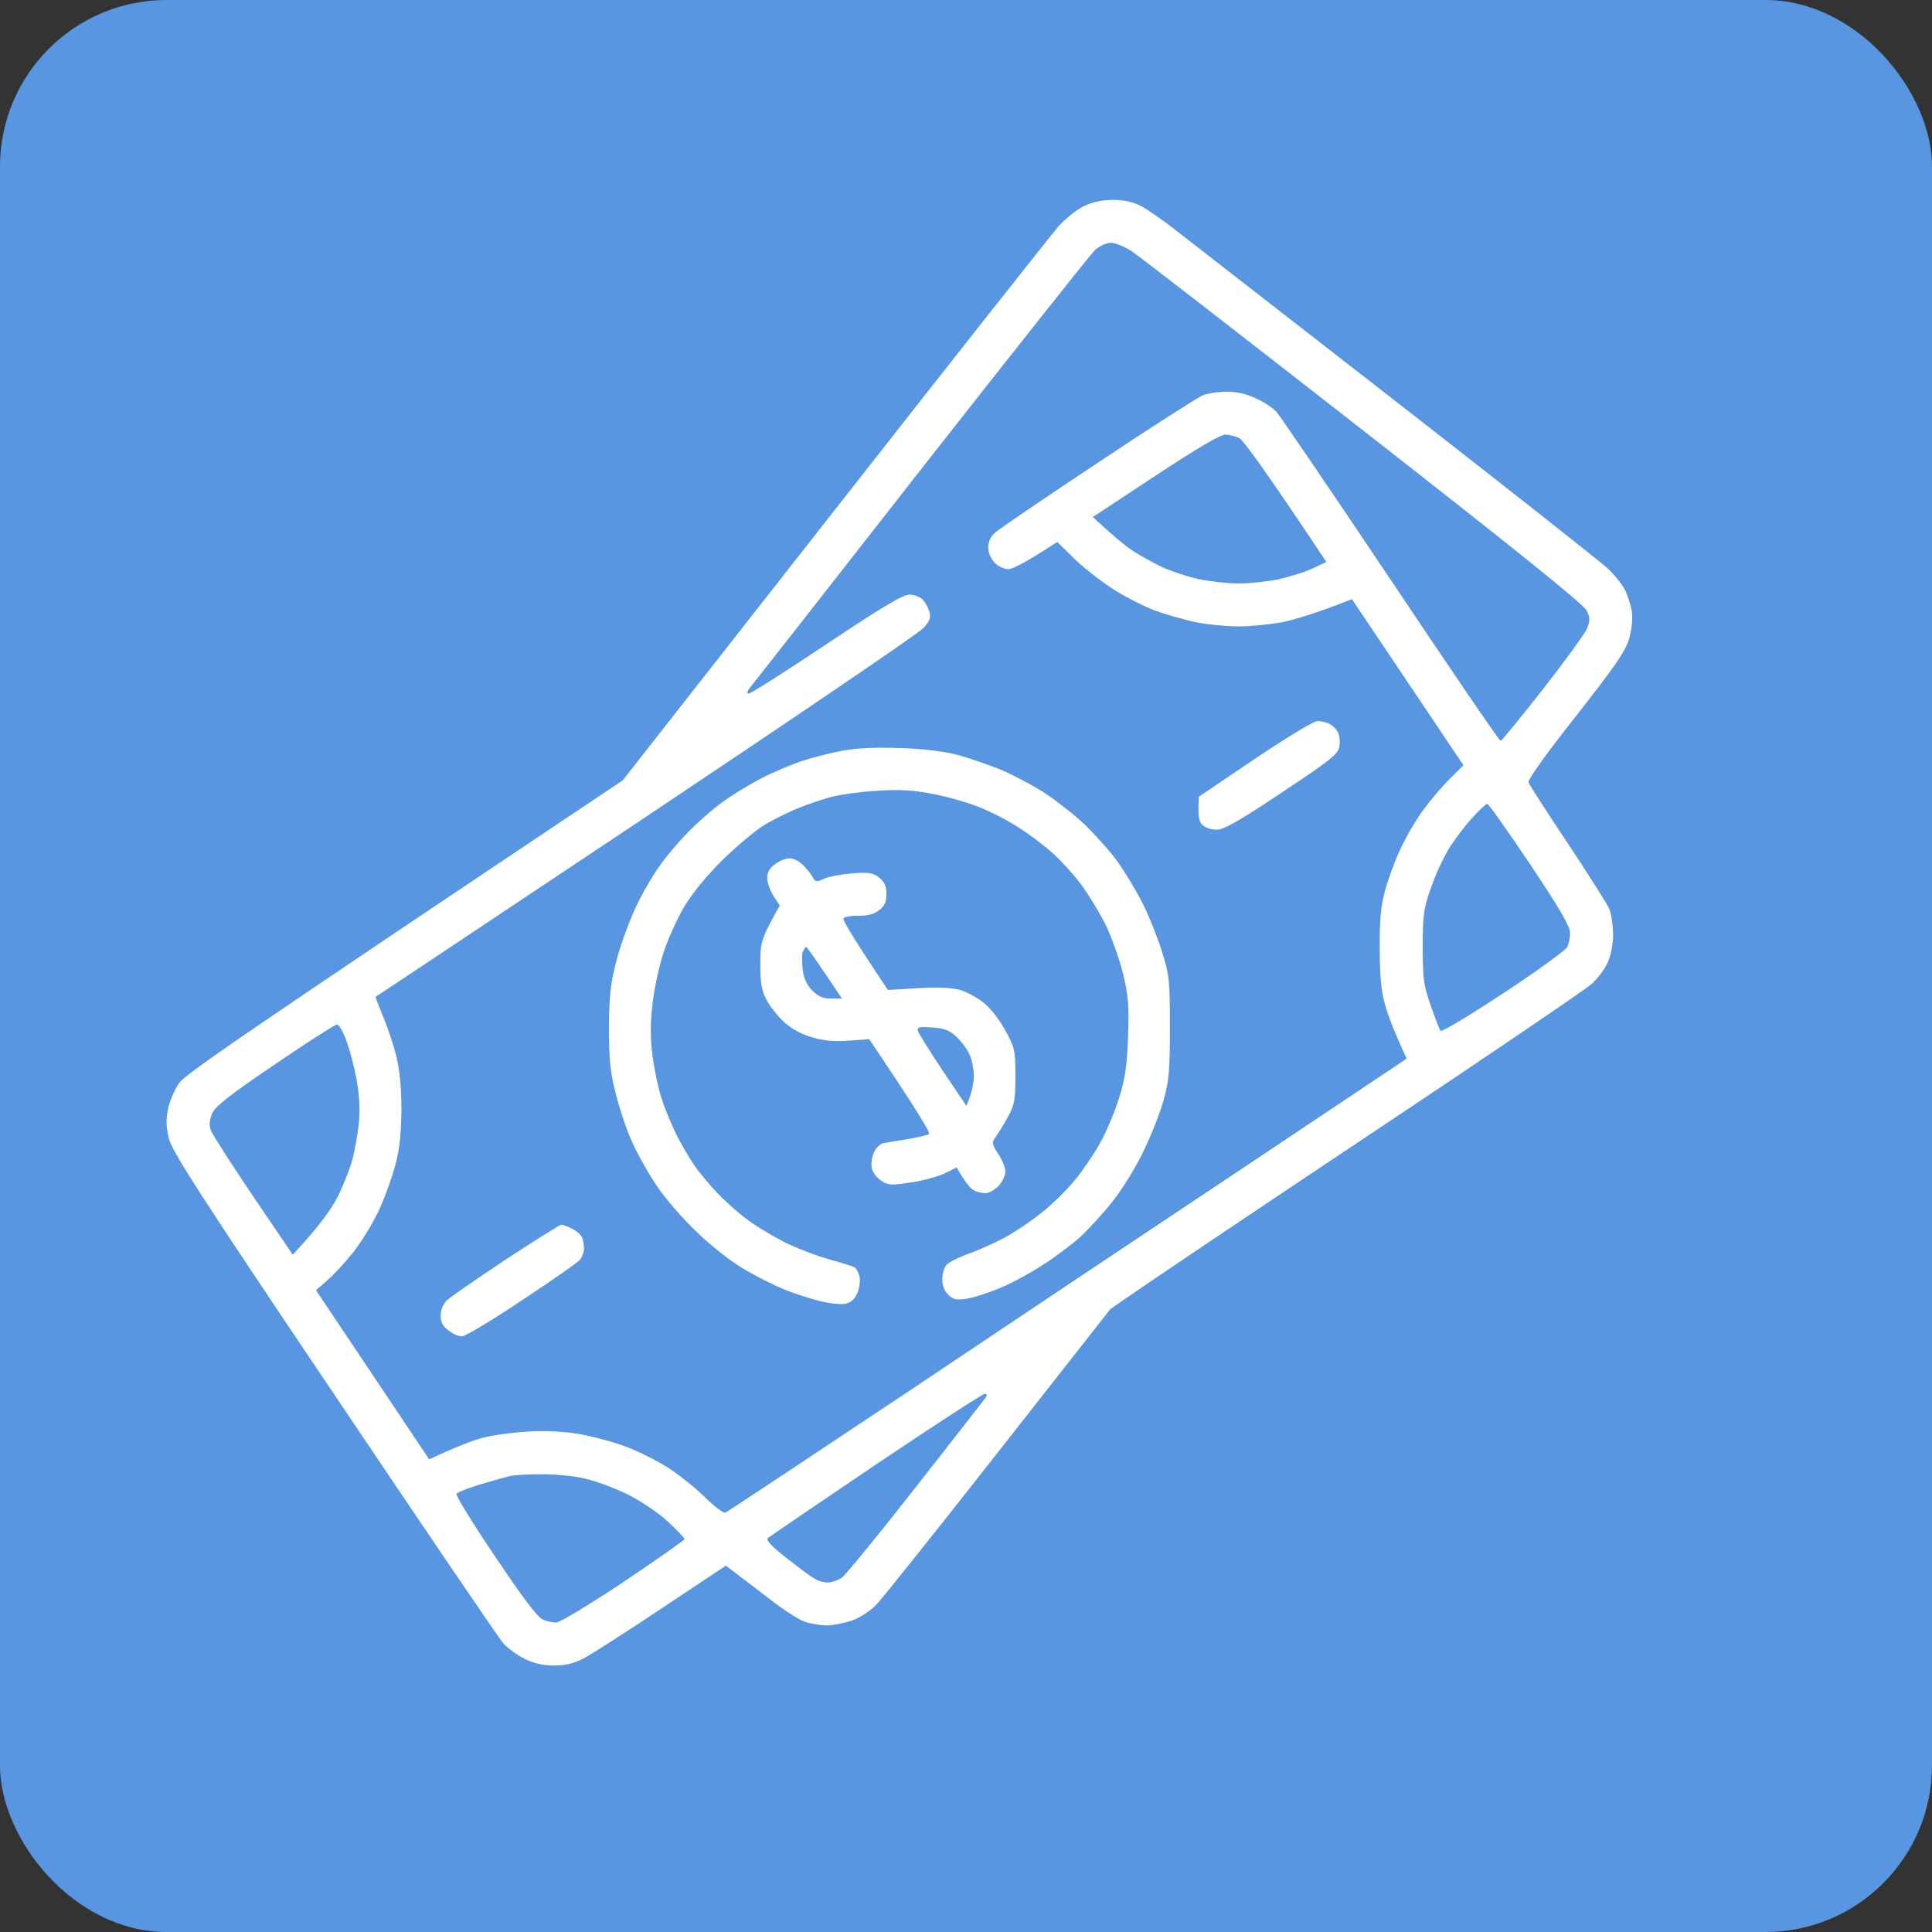 <svg width="58" height="58" viewBox="0 0 58 58" fill="none" xmlns="http://www.w3.org/2000/svg">
<rect x="0" y="0" width="58" height="58" fill="#333333" stroke="none"/>
<rect width="58" height="58" rx="5" fill="#5896E2"/>
<path fill-rule="evenodd" clip-rule="evenodd" d="M33.392 6C33.719 6 33.997 6.057 34.227 6.172C34.416 6.266 34.932 6.619 35.363 6.963C35.802 7.306 38.813 9.644 42.058 12.17C45.302 14.697 48.099 16.905 48.279 17.077C48.46 17.249 48.684 17.524 48.77 17.688C48.856 17.851 48.951 18.143 48.985 18.332C49.02 18.555 48.994 18.848 48.916 19.148C48.804 19.544 48.538 19.93 47.316 21.494C46.421 22.62 45.861 23.411 45.887 23.488C45.913 23.557 46.438 24.382 47.066 25.319C47.686 26.247 48.245 27.141 48.314 27.287C48.374 27.441 48.426 27.794 48.426 28.069C48.426 28.352 48.357 28.696 48.262 28.902C48.176 29.091 47.961 29.384 47.772 29.547C47.591 29.71 44.657 31.704 41.249 33.973C37.85 36.241 34.674 38.364 33.332 39.301L29.993 43.555C28.16 45.892 26.508 47.963 26.327 48.152C26.138 48.359 25.828 48.556 25.578 48.651C25.337 48.728 24.993 48.797 24.804 48.797C24.615 48.788 24.322 48.745 24.159 48.685C23.986 48.625 23.556 48.35 23.186 48.066C22.813 47.78 22.349 47.425 21.792 47.001L19.856 48.29C18.789 49.003 17.739 49.673 17.506 49.794C17.223 49.94 16.964 50 16.629 50C16.302 50 16.035 49.94 15.742 49.794C15.519 49.682 15.235 49.476 15.114 49.338C14.994 49.209 12.713 45.849 10.046 41.879C6.027 35.906 5.175 34.583 5.072 34.188C4.986 33.827 4.977 33.612 5.046 33.285C5.098 33.044 5.244 32.701 5.382 32.512C5.571 32.245 7.077 31.197 18.694 23.428L25.062 15.307C28.564 10.838 31.585 7.014 31.774 6.799C31.964 6.584 32.291 6.318 32.506 6.206C32.773 6.069 33.048 6.009 33.392 6V6ZM27.592 14.164C24.838 17.688 22.541 20.618 22.489 20.678C22.437 20.738 22.42 20.807 22.463 20.824C22.498 20.85 23.539 20.188 24.787 19.355C26.456 18.238 27.11 17.851 27.299 17.851C27.437 17.851 27.627 17.919 27.704 18.006C27.781 18.091 27.876 18.255 27.902 18.375C27.953 18.538 27.91 18.65 27.721 18.856C27.583 19.011 23.831 21.555 19.383 24.528C14.934 27.493 11.285 29.925 11.276 29.925C11.268 29.934 11.371 30.2 11.508 30.535C11.646 30.87 11.827 31.403 11.904 31.738C12.002 32.139 12.051 32.669 12.051 33.328C12.042 34.05 11.999 34.497 11.861 35.004C11.758 35.382 11.534 36.001 11.354 36.379C11.173 36.757 10.837 37.298 10.614 37.582C10.39 37.866 10.046 38.244 9.848 38.416L9.486 38.734L12.885 43.812C13.72 43.417 14.193 43.245 14.477 43.168C14.761 43.091 15.364 43.005 15.811 42.979C16.31 42.944 16.895 42.97 17.317 43.039C17.696 43.099 18.333 43.263 18.737 43.409C19.142 43.555 19.753 43.864 20.097 44.087C20.432 44.311 20.931 44.715 21.19 44.973C21.448 45.23 21.715 45.428 21.775 45.411C21.826 45.394 24.339 43.727 27.343 41.724C30.346 39.713 34.924 36.654 37.523 34.927L42.23 31.781C41.843 30.948 41.662 30.458 41.576 30.148C41.464 29.744 41.421 29.272 41.421 28.473C41.412 27.648 41.455 27.192 41.576 26.754C41.662 26.427 41.868 25.86 42.032 25.508C42.195 25.155 42.497 24.631 42.703 24.348C42.91 24.064 43.271 23.634 43.503 23.402L43.934 22.973L40.586 17.988C39.493 18.418 38.874 18.598 38.512 18.676C38.142 18.744 37.548 18.805 37.196 18.805C36.843 18.805 36.266 18.753 35.931 18.684C35.586 18.616 35.01 18.452 34.657 18.323C34.304 18.186 33.719 17.885 33.366 17.653C33.013 17.421 32.497 17.017 32.23 16.751L31.74 16.27C30.767 16.905 30.389 17.086 30.268 17.086C30.148 17.086 29.967 17 29.864 16.897C29.752 16.785 29.666 16.587 29.666 16.441C29.666 16.278 29.735 16.115 29.855 16.003C29.967 15.9 31.353 14.955 32.936 13.906C34.519 12.849 35.948 11.938 36.103 11.87C36.249 11.809 36.585 11.758 36.834 11.758C37.127 11.758 37.428 11.827 37.712 11.964C37.953 12.076 38.228 12.256 38.323 12.368C38.426 12.48 39.967 14.748 41.748 17.404C43.529 20.068 45.009 22.242 45.052 22.242C45.087 22.234 45.655 21.538 46.317 20.695C46.98 19.845 47.574 19.028 47.643 18.873C47.737 18.633 47.737 18.547 47.634 18.332C47.556 18.152 45.534 16.527 40.939 12.935C37.316 10.108 34.184 7.676 33.969 7.538C33.754 7.401 33.478 7.289 33.349 7.289C33.211 7.289 33.005 7.384 32.858 7.521C32.721 7.659 30.354 10.641 27.592 14.164ZM32.807 15.522C33.409 16.081 33.754 16.364 33.969 16.51C34.184 16.656 34.588 16.88 34.872 17.017C35.156 17.146 35.664 17.318 35.991 17.387C36.327 17.456 36.869 17.516 37.196 17.516C37.531 17.516 38.073 17.456 38.4 17.387C38.736 17.309 39.184 17.172 39.416 17.06L39.82 16.871C37.953 14.069 37.325 13.219 37.213 13.159C37.11 13.098 36.92 13.056 36.791 13.047C36.636 13.047 35.948 13.451 34.683 14.284L32.807 15.522ZM43.478 25.508C43.323 25.766 43.082 26.29 42.953 26.668C42.737 27.278 42.712 27.476 42.712 28.43C42.712 29.384 42.737 29.581 42.953 30.191C43.082 30.57 43.219 30.913 43.245 30.948C43.28 30.991 44.132 30.475 45.138 29.813C46.145 29.152 47.006 28.524 47.049 28.43C47.1 28.335 47.135 28.146 47.135 28C47.135 27.811 46.808 27.252 45.93 25.938C45.267 24.949 44.691 24.133 44.648 24.133C44.605 24.133 44.39 24.339 44.166 24.588C43.942 24.837 43.633 25.25 43.478 25.508ZM6.363 33.44C6.288 33.623 6.276 33.786 6.328 33.93C6.371 34.05 6.939 34.935 7.593 35.906L8.789 37.668C9.615 36.783 9.968 36.267 10.149 35.906C10.321 35.554 10.527 35.03 10.596 34.746C10.665 34.462 10.751 33.981 10.777 33.672C10.812 33.319 10.786 32.855 10.708 32.426C10.639 32.048 10.502 31.515 10.399 31.248C10.304 30.973 10.175 30.75 10.114 30.759C10.054 30.759 9.211 31.3 8.239 31.962C6.844 32.907 6.449 33.225 6.363 33.44ZM23.048 46.176C22.988 46.236 23.169 46.425 23.616 46.777C23.978 47.061 24.356 47.344 24.46 47.396C24.554 47.456 24.726 47.508 24.847 47.508C24.967 47.508 25.157 47.439 25.277 47.362C25.389 47.276 26.396 46.047 27.506 44.629C28.616 43.211 29.554 42.008 29.597 41.948C29.64 41.879 29.623 41.836 29.563 41.844C29.502 41.844 28.031 42.798 26.293 43.967C24.563 45.136 23.1 46.133 23.048 46.176ZM14.426 44.56C14.056 44.672 13.729 44.801 13.703 44.844C13.677 44.895 14.193 45.737 14.856 46.717C15.639 47.886 16.121 48.531 16.276 48.608C16.396 48.668 16.586 48.711 16.698 48.711C16.801 48.711 17.713 48.161 18.72 47.491C19.727 46.812 20.553 46.236 20.553 46.202C20.544 46.167 20.312 45.918 20.028 45.66C19.727 45.385 19.219 45.05 18.806 44.844C18.41 44.655 17.825 44.44 17.489 44.371C17.162 44.302 16.577 44.251 16.198 44.259C15.82 44.259 15.424 44.285 15.312 44.311C15.2 44.337 14.804 44.448 14.426 44.56ZM39.545 21.649C39.648 21.641 39.812 21.684 39.906 21.727C40.001 21.778 40.121 21.89 40.164 21.984C40.216 22.079 40.233 22.277 40.208 22.414C40.173 22.637 39.949 22.818 38.486 23.789C37.213 24.64 36.74 24.906 36.533 24.906C36.37 24.915 36.18 24.846 36.094 24.76C35.991 24.657 35.956 24.502 35.991 23.918L37.669 22.784C38.59 22.165 39.433 21.649 39.545 21.649ZM26.998 22.457C27.687 22.474 28.306 22.552 28.719 22.655C29.072 22.749 29.674 22.956 30.053 23.11C30.432 23.273 31.034 23.591 31.387 23.823C31.74 24.055 32.282 24.485 32.583 24.769C32.876 25.061 33.315 25.542 33.538 25.852C33.762 26.161 34.106 26.728 34.304 27.123C34.502 27.51 34.76 28.172 34.889 28.584C35.105 29.28 35.122 29.444 35.122 30.836C35.122 32.125 35.096 32.443 34.932 33.027C34.829 33.406 34.554 34.102 34.321 34.574C34.098 35.047 33.676 35.726 33.392 36.078C33.117 36.431 32.669 36.912 32.42 37.144C32.161 37.376 31.654 37.754 31.301 37.977C30.948 38.209 30.363 38.527 30.01 38.673C29.657 38.819 29.201 38.966 29.003 38.991C28.719 39.034 28.608 39.009 28.47 38.871C28.349 38.759 28.289 38.596 28.289 38.398C28.289 38.227 28.349 38.038 28.435 37.952C28.521 37.874 28.823 37.728 29.107 37.625C29.391 37.531 29.872 37.307 30.182 37.144C30.492 36.972 30.991 36.637 31.292 36.388C31.602 36.147 32.05 35.7 32.299 35.391C32.549 35.081 32.884 34.583 33.048 34.273C33.22 33.964 33.461 33.388 33.59 32.984C33.771 32.4 33.831 32.039 33.865 31.137C33.9 30.191 33.874 29.899 33.719 29.246C33.616 28.825 33.383 28.163 33.203 27.785C33.013 27.407 32.678 26.848 32.446 26.539C32.213 26.23 31.826 25.809 31.593 25.602C31.361 25.396 30.922 25.061 30.613 24.863C30.303 24.657 29.761 24.373 29.408 24.236C29.055 24.09 28.418 23.909 27.988 23.832C27.428 23.72 26.981 23.695 26.353 23.738C25.88 23.763 25.26 23.849 24.976 23.918C24.692 23.995 24.227 24.15 23.943 24.27C23.659 24.382 23.221 24.605 22.954 24.76C22.696 24.915 22.136 25.387 21.697 25.809C21.198 26.307 20.785 26.814 20.536 27.227C20.329 27.579 20.054 28.189 19.925 28.584C19.796 28.971 19.641 29.667 19.589 30.131C19.52 30.741 19.52 31.163 19.589 31.695C19.641 32.099 19.761 32.675 19.864 32.984C19.959 33.294 20.166 33.775 20.303 34.059C20.45 34.342 20.682 34.746 20.828 34.961C20.974 35.176 21.276 35.537 21.491 35.769C21.706 36.001 22.093 36.353 22.351 36.551C22.61 36.757 23.134 37.075 23.513 37.273C23.892 37.462 24.511 37.702 24.89 37.806C25.269 37.909 25.621 38.02 25.664 38.055C25.716 38.089 25.776 38.209 25.802 38.321C25.837 38.433 25.802 38.656 25.742 38.811C25.664 39 25.544 39.103 25.389 39.138C25.26 39.172 24.898 39.129 24.589 39.052C24.279 38.974 23.814 38.819 23.556 38.716C23.298 38.613 22.782 38.355 22.403 38.141C22.007 37.917 21.405 37.453 20.957 37.023C20.501 36.594 19.976 35.992 19.692 35.562C19.425 35.159 19.081 34.54 18.935 34.188C18.78 33.835 18.574 33.199 18.47 32.77C18.315 32.159 18.281 31.764 18.281 30.836C18.29 29.873 18.324 29.53 18.513 28.816C18.634 28.344 18.901 27.631 19.09 27.227C19.279 26.823 19.606 26.264 19.813 25.98C20.011 25.697 20.398 25.241 20.665 24.975C20.931 24.7 21.387 24.296 21.689 24.081C21.981 23.866 22.515 23.54 22.868 23.359C23.221 23.179 23.754 22.956 24.055 22.852C24.348 22.758 24.89 22.612 25.26 22.543C25.707 22.457 26.275 22.431 26.998 22.457ZM23.702 25.766C23.814 25.766 23.995 25.852 24.098 25.963C24.21 26.066 24.339 26.23 24.391 26.324C24.477 26.479 24.511 26.488 24.735 26.384C24.864 26.316 25.251 26.247 25.578 26.221C26.095 26.178 26.215 26.204 26.396 26.35C26.559 26.479 26.611 26.608 26.611 26.84C26.611 27.072 26.559 27.201 26.396 27.321C26.25 27.441 26.052 27.493 25.776 27.493C25.553 27.484 25.346 27.527 25.32 27.57C25.294 27.622 25.587 28.12 26.654 29.719L27.54 29.667C28.091 29.633 28.556 29.65 28.788 29.71C28.986 29.762 29.313 29.934 29.511 30.088C29.718 30.243 30.002 30.604 30.174 30.922C30.466 31.455 30.483 31.523 30.483 32.297C30.483 33.027 30.458 33.165 30.251 33.543C30.122 33.784 29.95 34.05 29.881 34.145C29.769 34.299 29.778 34.351 29.967 34.643C30.088 34.815 30.182 35.056 30.182 35.176C30.182 35.296 30.088 35.485 29.976 35.605C29.855 35.726 29.683 35.82 29.588 35.82C29.485 35.82 29.33 35.786 29.236 35.734C29.141 35.691 28.986 35.511 28.719 35.047L28.375 35.219C28.186 35.313 27.73 35.442 27.368 35.494C26.774 35.588 26.671 35.588 26.465 35.451C26.336 35.373 26.198 35.202 26.172 35.073C26.146 34.935 26.172 34.72 26.241 34.591C26.301 34.454 26.43 34.334 26.525 34.316C26.62 34.299 26.947 34.248 27.256 34.196C27.566 34.145 27.85 34.076 27.893 34.041C27.928 33.998 27.54 33.345 26.095 31.197L25.492 31.24C25.071 31.274 24.744 31.248 24.399 31.145C24.072 31.059 23.78 30.896 23.547 30.69C23.35 30.509 23.109 30.209 23.014 30.02C22.868 29.753 22.825 29.521 22.825 28.945C22.825 28.275 22.851 28.18 23.41 27.184L23.229 26.909C23.126 26.754 23.04 26.513 23.031 26.376C23.031 26.195 23.091 26.075 23.264 25.946C23.393 25.843 23.59 25.766 23.702 25.766ZM24.098 29.117C24.133 29.384 24.227 29.581 24.391 29.744C24.572 29.916 24.718 29.985 24.959 29.977H25.277C24.477 28.782 24.227 28.43 24.201 28.43C24.176 28.43 24.133 28.498 24.098 28.584C24.072 28.662 24.072 28.902 24.098 29.117ZM28.306 32.151L29.012 33.199C29.184 32.804 29.227 32.52 29.236 32.323C29.236 32.116 29.184 31.833 29.115 31.678C29.055 31.523 28.874 31.283 28.728 31.137C28.504 30.93 28.358 30.87 27.979 30.845C27.575 30.819 27.523 30.836 27.558 30.956C27.583 31.034 27.919 31.566 28.306 32.151ZM16.852 36.766C16.895 36.766 17.042 36.817 17.171 36.886C17.3 36.946 17.438 37.066 17.472 37.144C17.506 37.221 17.532 37.367 17.532 37.479C17.532 37.582 17.481 37.728 17.421 37.806C17.369 37.883 16.586 38.433 15.682 39.026C14.787 39.627 13.97 40.117 13.875 40.117C13.78 40.126 13.6 40.048 13.471 39.945C13.299 39.825 13.23 39.696 13.23 39.498C13.23 39.318 13.299 39.155 13.419 39.034C13.531 38.931 14.331 38.381 15.192 37.806C16.061 37.238 16.809 36.766 16.852 36.766Z" fill="white"/>
</svg>

